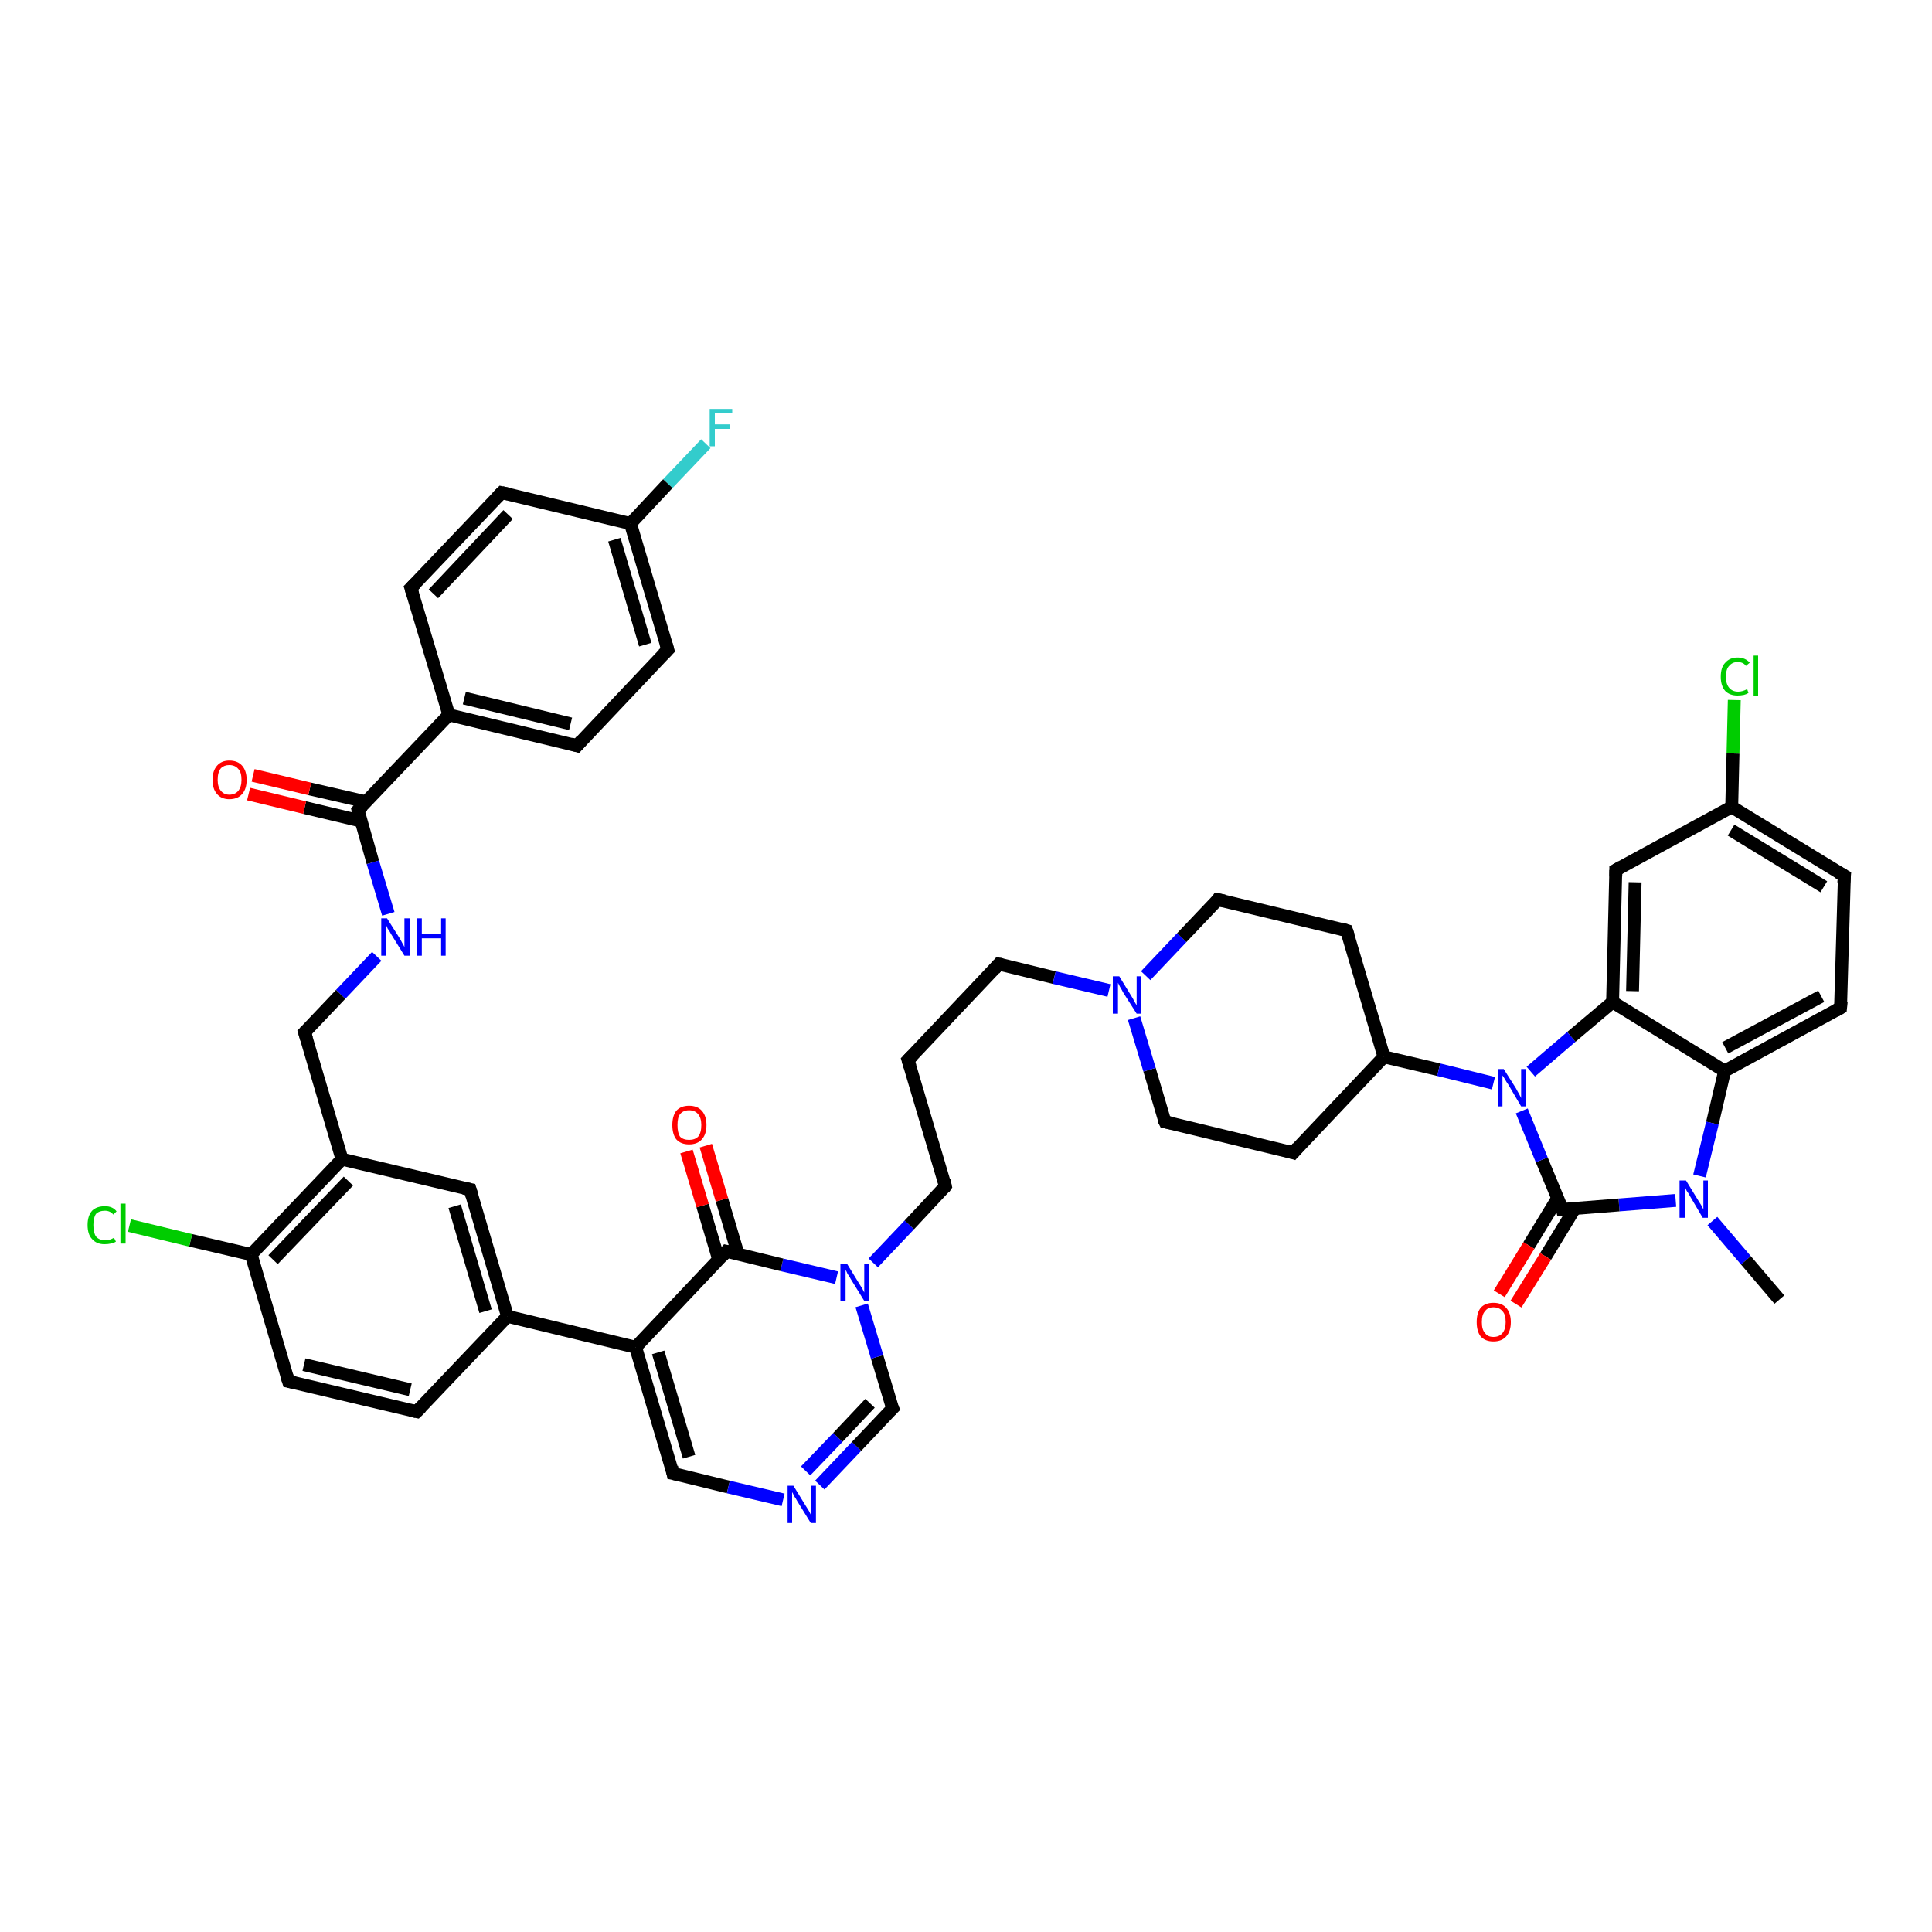 <?xml version='1.0' encoding='iso-8859-1'?>
<svg version='1.1' baseProfile='full'
              xmlns='http://www.w3.org/2000/svg'
                      xmlns:rdkit='http://www.rdkit.org/xml'
                      xmlns:xlink='http://www.w3.org/1999/xlink'
                  xml:space='preserve'
width='300px' height='300px' viewBox='0 0 300 300'>
<!-- END OF HEADER -->
<rect style='opacity:1.0;fill:#FFFFFF;stroke:none' width='300.0' height='300.0' x='0.0' y='0.0'> </rect>
<path class='bond-0 atom-0 atom-1' d='M 109.6,68.9 L 103.7,75.1' style='fill:none;fill-rule:evenodd;stroke:#33CCCC;stroke-width:2.0px;stroke-linecap:butt;stroke-linejoin:miter;stroke-opacity:1' />
<path class='bond-0 atom-0 atom-1' d='M 103.7,75.1 L 97.9,81.3' style='fill:none;fill-rule:evenodd;stroke:#000000;stroke-width:2.0px;stroke-linecap:butt;stroke-linejoin:miter;stroke-opacity:1' />
<path class='bond-1 atom-1 atom-2' d='M 97.9,81.3 L 103.7,100.9' style='fill:none;fill-rule:evenodd;stroke:#000000;stroke-width:2.0px;stroke-linecap:butt;stroke-linejoin:miter;stroke-opacity:1' />
<path class='bond-1 atom-1 atom-2' d='M 95.4,83.8 L 100.2,100.1' style='fill:none;fill-rule:evenodd;stroke:#000000;stroke-width:2.0px;stroke-linecap:butt;stroke-linejoin:miter;stroke-opacity:1' />
<path class='bond-2 atom-2 atom-3' d='M 103.7,100.9 L 89.6,115.8' style='fill:none;fill-rule:evenodd;stroke:#000000;stroke-width:2.0px;stroke-linecap:butt;stroke-linejoin:miter;stroke-opacity:1' />
<path class='bond-3 atom-3 atom-4' d='M 89.6,115.8 L 69.7,111.0' style='fill:none;fill-rule:evenodd;stroke:#000000;stroke-width:2.0px;stroke-linecap:butt;stroke-linejoin:miter;stroke-opacity:1' />
<path class='bond-3 atom-3 atom-4' d='M 88.6,112.4 L 72.1,108.4' style='fill:none;fill-rule:evenodd;stroke:#000000;stroke-width:2.0px;stroke-linecap:butt;stroke-linejoin:miter;stroke-opacity:1' />
<path class='bond-4 atom-4 atom-5' d='M 69.7,111.0 L 63.8,91.3' style='fill:none;fill-rule:evenodd;stroke:#000000;stroke-width:2.0px;stroke-linecap:butt;stroke-linejoin:miter;stroke-opacity:1' />
<path class='bond-5 atom-5 atom-6' d='M 63.8,91.3 L 77.9,76.5' style='fill:none;fill-rule:evenodd;stroke:#000000;stroke-width:2.0px;stroke-linecap:butt;stroke-linejoin:miter;stroke-opacity:1' />
<path class='bond-5 atom-5 atom-6' d='M 67.3,92.2 L 78.9,79.9' style='fill:none;fill-rule:evenodd;stroke:#000000;stroke-width:2.0px;stroke-linecap:butt;stroke-linejoin:miter;stroke-opacity:1' />
<path class='bond-6 atom-4 atom-7' d='M 69.7,111.0 L 55.6,125.8' style='fill:none;fill-rule:evenodd;stroke:#000000;stroke-width:2.0px;stroke-linecap:butt;stroke-linejoin:miter;stroke-opacity:1' />
<path class='bond-7 atom-7 atom-8' d='M 56.8,124.5 L 48.1,122.5' style='fill:none;fill-rule:evenodd;stroke:#000000;stroke-width:2.0px;stroke-linecap:butt;stroke-linejoin:miter;stroke-opacity:1' />
<path class='bond-7 atom-7 atom-8' d='M 48.1,122.5 L 39.3,120.4' style='fill:none;fill-rule:evenodd;stroke:#FF0000;stroke-width:2.0px;stroke-linecap:butt;stroke-linejoin:miter;stroke-opacity:1' />
<path class='bond-7 atom-7 atom-8' d='M 56.1,127.5 L 47.3,125.4' style='fill:none;fill-rule:evenodd;stroke:#000000;stroke-width:2.0px;stroke-linecap:butt;stroke-linejoin:miter;stroke-opacity:1' />
<path class='bond-7 atom-7 atom-8' d='M 47.3,125.4 L 38.6,123.3' style='fill:none;fill-rule:evenodd;stroke:#FF0000;stroke-width:2.0px;stroke-linecap:butt;stroke-linejoin:miter;stroke-opacity:1' />
<path class='bond-8 atom-7 atom-9' d='M 55.6,125.8 L 57.9,133.9' style='fill:none;fill-rule:evenodd;stroke:#000000;stroke-width:2.0px;stroke-linecap:butt;stroke-linejoin:miter;stroke-opacity:1' />
<path class='bond-8 atom-7 atom-9' d='M 57.9,133.9 L 60.3,141.9' style='fill:none;fill-rule:evenodd;stroke:#0000FF;stroke-width:2.0px;stroke-linecap:butt;stroke-linejoin:miter;stroke-opacity:1' />
<path class='bond-9 atom-9 atom-10' d='M 58.5,148.5 L 52.9,154.4' style='fill:none;fill-rule:evenodd;stroke:#0000FF;stroke-width:2.0px;stroke-linecap:butt;stroke-linejoin:miter;stroke-opacity:1' />
<path class='bond-9 atom-9 atom-10' d='M 52.9,154.4 L 47.3,160.3' style='fill:none;fill-rule:evenodd;stroke:#000000;stroke-width:2.0px;stroke-linecap:butt;stroke-linejoin:miter;stroke-opacity:1' />
<path class='bond-10 atom-10 atom-11' d='M 47.3,160.3 L 53.1,180.0' style='fill:none;fill-rule:evenodd;stroke:#000000;stroke-width:2.0px;stroke-linecap:butt;stroke-linejoin:miter;stroke-opacity:1' />
<path class='bond-11 atom-11 atom-12' d='M 53.1,180.0 L 39.0,194.8' style='fill:none;fill-rule:evenodd;stroke:#000000;stroke-width:2.0px;stroke-linecap:butt;stroke-linejoin:miter;stroke-opacity:1' />
<path class='bond-11 atom-11 atom-12' d='M 54.1,183.4 L 42.4,195.6' style='fill:none;fill-rule:evenodd;stroke:#000000;stroke-width:2.0px;stroke-linecap:butt;stroke-linejoin:miter;stroke-opacity:1' />
<path class='bond-12 atom-12 atom-13' d='M 39.0,194.8 L 29.6,192.6' style='fill:none;fill-rule:evenodd;stroke:#000000;stroke-width:2.0px;stroke-linecap:butt;stroke-linejoin:miter;stroke-opacity:1' />
<path class='bond-12 atom-12 atom-13' d='M 29.6,192.6 L 20.1,190.3' style='fill:none;fill-rule:evenodd;stroke:#00CC00;stroke-width:2.0px;stroke-linecap:butt;stroke-linejoin:miter;stroke-opacity:1' />
<path class='bond-13 atom-12 atom-14' d='M 39.0,194.8 L 44.8,214.5' style='fill:none;fill-rule:evenodd;stroke:#000000;stroke-width:2.0px;stroke-linecap:butt;stroke-linejoin:miter;stroke-opacity:1' />
<path class='bond-14 atom-14 atom-15' d='M 44.8,214.5 L 64.7,219.2' style='fill:none;fill-rule:evenodd;stroke:#000000;stroke-width:2.0px;stroke-linecap:butt;stroke-linejoin:miter;stroke-opacity:1' />
<path class='bond-14 atom-14 atom-15' d='M 47.2,211.9 L 63.7,215.8' style='fill:none;fill-rule:evenodd;stroke:#000000;stroke-width:2.0px;stroke-linecap:butt;stroke-linejoin:miter;stroke-opacity:1' />
<path class='bond-15 atom-15 atom-16' d='M 64.7,219.2 L 78.8,204.4' style='fill:none;fill-rule:evenodd;stroke:#000000;stroke-width:2.0px;stroke-linecap:butt;stroke-linejoin:miter;stroke-opacity:1' />
<path class='bond-16 atom-16 atom-17' d='M 78.8,204.4 L 73.0,184.7' style='fill:none;fill-rule:evenodd;stroke:#000000;stroke-width:2.0px;stroke-linecap:butt;stroke-linejoin:miter;stroke-opacity:1' />
<path class='bond-16 atom-16 atom-17' d='M 75.4,203.6 L 70.6,187.3' style='fill:none;fill-rule:evenodd;stroke:#000000;stroke-width:2.0px;stroke-linecap:butt;stroke-linejoin:miter;stroke-opacity:1' />
<path class='bond-17 atom-16 atom-18' d='M 78.8,204.4 L 98.7,209.2' style='fill:none;fill-rule:evenodd;stroke:#000000;stroke-width:2.0px;stroke-linecap:butt;stroke-linejoin:miter;stroke-opacity:1' />
<path class='bond-18 atom-18 atom-19' d='M 98.7,209.2 L 104.5,228.8' style='fill:none;fill-rule:evenodd;stroke:#000000;stroke-width:2.0px;stroke-linecap:butt;stroke-linejoin:miter;stroke-opacity:1' />
<path class='bond-18 atom-18 atom-19' d='M 102.2,210.0 L 107.0,226.2' style='fill:none;fill-rule:evenodd;stroke:#000000;stroke-width:2.0px;stroke-linecap:butt;stroke-linejoin:miter;stroke-opacity:1' />
<path class='bond-19 atom-19 atom-20' d='M 104.5,228.8 L 113.1,230.9' style='fill:none;fill-rule:evenodd;stroke:#000000;stroke-width:2.0px;stroke-linecap:butt;stroke-linejoin:miter;stroke-opacity:1' />
<path class='bond-19 atom-19 atom-20' d='M 113.1,230.9 L 121.6,232.9' style='fill:none;fill-rule:evenodd;stroke:#0000FF;stroke-width:2.0px;stroke-linecap:butt;stroke-linejoin:miter;stroke-opacity:1' />
<path class='bond-20 atom-20 atom-21' d='M 127.3,230.6 L 133.0,224.6' style='fill:none;fill-rule:evenodd;stroke:#0000FF;stroke-width:2.0px;stroke-linecap:butt;stroke-linejoin:miter;stroke-opacity:1' />
<path class='bond-20 atom-20 atom-21' d='M 133.0,224.6 L 138.6,218.7' style='fill:none;fill-rule:evenodd;stroke:#000000;stroke-width:2.0px;stroke-linecap:butt;stroke-linejoin:miter;stroke-opacity:1' />
<path class='bond-20 atom-20 atom-21' d='M 125.1,228.4 L 130.1,223.2' style='fill:none;fill-rule:evenodd;stroke:#0000FF;stroke-width:2.0px;stroke-linecap:butt;stroke-linejoin:miter;stroke-opacity:1' />
<path class='bond-20 atom-20 atom-21' d='M 130.1,223.2 L 135.1,217.9' style='fill:none;fill-rule:evenodd;stroke:#000000;stroke-width:2.0px;stroke-linecap:butt;stroke-linejoin:miter;stroke-opacity:1' />
<path class='bond-21 atom-21 atom-22' d='M 138.6,218.7 L 136.2,210.7' style='fill:none;fill-rule:evenodd;stroke:#000000;stroke-width:2.0px;stroke-linecap:butt;stroke-linejoin:miter;stroke-opacity:1' />
<path class='bond-21 atom-21 atom-22' d='M 136.2,210.7 L 133.8,202.7' style='fill:none;fill-rule:evenodd;stroke:#0000FF;stroke-width:2.0px;stroke-linecap:butt;stroke-linejoin:miter;stroke-opacity:1' />
<path class='bond-22 atom-22 atom-23' d='M 129.9,198.4 L 121.4,196.4' style='fill:none;fill-rule:evenodd;stroke:#0000FF;stroke-width:2.0px;stroke-linecap:butt;stroke-linejoin:miter;stroke-opacity:1' />
<path class='bond-22 atom-22 atom-23' d='M 121.4,196.4 L 112.8,194.3' style='fill:none;fill-rule:evenodd;stroke:#000000;stroke-width:2.0px;stroke-linecap:butt;stroke-linejoin:miter;stroke-opacity:1' />
<path class='bond-23 atom-23 atom-24' d='M 114.6,194.7 L 112.1,186.3' style='fill:none;fill-rule:evenodd;stroke:#000000;stroke-width:2.0px;stroke-linecap:butt;stroke-linejoin:miter;stroke-opacity:1' />
<path class='bond-23 atom-23 atom-24' d='M 112.1,186.3 L 109.6,177.9' style='fill:none;fill-rule:evenodd;stroke:#FF0000;stroke-width:2.0px;stroke-linecap:butt;stroke-linejoin:miter;stroke-opacity:1' />
<path class='bond-23 atom-23 atom-24' d='M 111.6,195.6 L 109.1,187.2' style='fill:none;fill-rule:evenodd;stroke:#000000;stroke-width:2.0px;stroke-linecap:butt;stroke-linejoin:miter;stroke-opacity:1' />
<path class='bond-23 atom-23 atom-24' d='M 109.1,187.2 L 106.6,178.8' style='fill:none;fill-rule:evenodd;stroke:#FF0000;stroke-width:2.0px;stroke-linecap:butt;stroke-linejoin:miter;stroke-opacity:1' />
<path class='bond-24 atom-22 atom-25' d='M 135.6,196.1 L 141.2,190.2' style='fill:none;fill-rule:evenodd;stroke:#0000FF;stroke-width:2.0px;stroke-linecap:butt;stroke-linejoin:miter;stroke-opacity:1' />
<path class='bond-24 atom-22 atom-25' d='M 141.2,190.2 L 146.8,184.2' style='fill:none;fill-rule:evenodd;stroke:#000000;stroke-width:2.0px;stroke-linecap:butt;stroke-linejoin:miter;stroke-opacity:1' />
<path class='bond-25 atom-25 atom-26' d='M 146.8,184.2 L 141.0,164.6' style='fill:none;fill-rule:evenodd;stroke:#000000;stroke-width:2.0px;stroke-linecap:butt;stroke-linejoin:miter;stroke-opacity:1' />
<path class='bond-26 atom-26 atom-27' d='M 141.0,164.6 L 155.1,149.7' style='fill:none;fill-rule:evenodd;stroke:#000000;stroke-width:2.0px;stroke-linecap:butt;stroke-linejoin:miter;stroke-opacity:1' />
<path class='bond-27 atom-27 atom-28' d='M 155.1,149.7 L 163.7,151.8' style='fill:none;fill-rule:evenodd;stroke:#000000;stroke-width:2.0px;stroke-linecap:butt;stroke-linejoin:miter;stroke-opacity:1' />
<path class='bond-27 atom-27 atom-28' d='M 163.7,151.8 L 172.2,153.8' style='fill:none;fill-rule:evenodd;stroke:#0000FF;stroke-width:2.0px;stroke-linecap:butt;stroke-linejoin:miter;stroke-opacity:1' />
<path class='bond-28 atom-28 atom-29' d='M 177.9,151.5 L 183.5,145.6' style='fill:none;fill-rule:evenodd;stroke:#0000FF;stroke-width:2.0px;stroke-linecap:butt;stroke-linejoin:miter;stroke-opacity:1' />
<path class='bond-28 atom-28 atom-29' d='M 183.5,145.6 L 189.1,139.7' style='fill:none;fill-rule:evenodd;stroke:#000000;stroke-width:2.0px;stroke-linecap:butt;stroke-linejoin:miter;stroke-opacity:1' />
<path class='bond-29 atom-29 atom-30' d='M 189.1,139.7 L 209.1,144.5' style='fill:none;fill-rule:evenodd;stroke:#000000;stroke-width:2.0px;stroke-linecap:butt;stroke-linejoin:miter;stroke-opacity:1' />
<path class='bond-30 atom-30 atom-31' d='M 209.1,144.5 L 214.9,164.1' style='fill:none;fill-rule:evenodd;stroke:#000000;stroke-width:2.0px;stroke-linecap:butt;stroke-linejoin:miter;stroke-opacity:1' />
<path class='bond-31 atom-31 atom-32' d='M 214.9,164.1 L 223.4,166.1' style='fill:none;fill-rule:evenodd;stroke:#000000;stroke-width:2.0px;stroke-linecap:butt;stroke-linejoin:miter;stroke-opacity:1' />
<path class='bond-31 atom-31 atom-32' d='M 223.4,166.1 L 231.9,168.2' style='fill:none;fill-rule:evenodd;stroke:#0000FF;stroke-width:2.0px;stroke-linecap:butt;stroke-linejoin:miter;stroke-opacity:1' />
<path class='bond-32 atom-32 atom-33' d='M 237.7,166.4 L 244.0,161.0' style='fill:none;fill-rule:evenodd;stroke:#0000FF;stroke-width:2.0px;stroke-linecap:butt;stroke-linejoin:miter;stroke-opacity:1' />
<path class='bond-32 atom-32 atom-33' d='M 244.0,161.0 L 250.4,155.6' style='fill:none;fill-rule:evenodd;stroke:#000000;stroke-width:2.0px;stroke-linecap:butt;stroke-linejoin:miter;stroke-opacity:1' />
<path class='bond-33 atom-33 atom-34' d='M 250.4,155.6 L 250.9,135.1' style='fill:none;fill-rule:evenodd;stroke:#000000;stroke-width:2.0px;stroke-linecap:butt;stroke-linejoin:miter;stroke-opacity:1' />
<path class='bond-33 atom-33 atom-34' d='M 253.5,153.9 L 253.9,137.0' style='fill:none;fill-rule:evenodd;stroke:#000000;stroke-width:2.0px;stroke-linecap:butt;stroke-linejoin:miter;stroke-opacity:1' />
<path class='bond-34 atom-34 atom-35' d='M 250.9,135.1 L 268.9,125.3' style='fill:none;fill-rule:evenodd;stroke:#000000;stroke-width:2.0px;stroke-linecap:butt;stroke-linejoin:miter;stroke-opacity:1' />
<path class='bond-35 atom-35 atom-36' d='M 268.9,125.3 L 269.1,117.0' style='fill:none;fill-rule:evenodd;stroke:#000000;stroke-width:2.0px;stroke-linecap:butt;stroke-linejoin:miter;stroke-opacity:1' />
<path class='bond-35 atom-35 atom-36' d='M 269.1,117.0 L 269.3,108.7' style='fill:none;fill-rule:evenodd;stroke:#00CC00;stroke-width:2.0px;stroke-linecap:butt;stroke-linejoin:miter;stroke-opacity:1' />
<path class='bond-36 atom-35 atom-37' d='M 268.9,125.3 L 286.4,136.0' style='fill:none;fill-rule:evenodd;stroke:#000000;stroke-width:2.0px;stroke-linecap:butt;stroke-linejoin:miter;stroke-opacity:1' />
<path class='bond-36 atom-35 atom-37' d='M 268.8,128.9 L 283.2,137.7' style='fill:none;fill-rule:evenodd;stroke:#000000;stroke-width:2.0px;stroke-linecap:butt;stroke-linejoin:miter;stroke-opacity:1' />
<path class='bond-37 atom-37 atom-38' d='M 286.4,136.0 L 285.8,156.5' style='fill:none;fill-rule:evenodd;stroke:#000000;stroke-width:2.0px;stroke-linecap:butt;stroke-linejoin:miter;stroke-opacity:1' />
<path class='bond-38 atom-38 atom-39' d='M 285.8,156.5 L 267.8,166.3' style='fill:none;fill-rule:evenodd;stroke:#000000;stroke-width:2.0px;stroke-linecap:butt;stroke-linejoin:miter;stroke-opacity:1' />
<path class='bond-38 atom-38 atom-39' d='M 282.8,154.7 L 267.9,162.7' style='fill:none;fill-rule:evenodd;stroke:#000000;stroke-width:2.0px;stroke-linecap:butt;stroke-linejoin:miter;stroke-opacity:1' />
<path class='bond-39 atom-39 atom-40' d='M 267.8,166.3 L 265.9,174.4' style='fill:none;fill-rule:evenodd;stroke:#000000;stroke-width:2.0px;stroke-linecap:butt;stroke-linejoin:miter;stroke-opacity:1' />
<path class='bond-39 atom-39 atom-40' d='M 265.9,174.4 L 263.9,182.6' style='fill:none;fill-rule:evenodd;stroke:#0000FF;stroke-width:2.0px;stroke-linecap:butt;stroke-linejoin:miter;stroke-opacity:1' />
<path class='bond-40 atom-40 atom-41' d='M 260.2,186.4 L 251.4,187.1' style='fill:none;fill-rule:evenodd;stroke:#0000FF;stroke-width:2.0px;stroke-linecap:butt;stroke-linejoin:miter;stroke-opacity:1' />
<path class='bond-40 atom-40 atom-41' d='M 251.4,187.1 L 242.6,187.8' style='fill:none;fill-rule:evenodd;stroke:#000000;stroke-width:2.0px;stroke-linecap:butt;stroke-linejoin:miter;stroke-opacity:1' />
<path class='bond-41 atom-41 atom-42' d='M 241.9,186.0 L 237.4,193.4' style='fill:none;fill-rule:evenodd;stroke:#000000;stroke-width:2.0px;stroke-linecap:butt;stroke-linejoin:miter;stroke-opacity:1' />
<path class='bond-41 atom-41 atom-42' d='M 237.4,193.4 L 232.8,200.9' style='fill:none;fill-rule:evenodd;stroke:#FF0000;stroke-width:2.0px;stroke-linecap:butt;stroke-linejoin:miter;stroke-opacity:1' />
<path class='bond-41 atom-41 atom-42' d='M 244.5,187.7 L 240.0,195.1' style='fill:none;fill-rule:evenodd;stroke:#000000;stroke-width:2.0px;stroke-linecap:butt;stroke-linejoin:miter;stroke-opacity:1' />
<path class='bond-41 atom-41 atom-42' d='M 240.0,195.1 L 235.4,202.5' style='fill:none;fill-rule:evenodd;stroke:#FF0000;stroke-width:2.0px;stroke-linecap:butt;stroke-linejoin:miter;stroke-opacity:1' />
<path class='bond-42 atom-40 atom-43' d='M 265.9,189.6 L 271.1,195.7' style='fill:none;fill-rule:evenodd;stroke:#0000FF;stroke-width:2.0px;stroke-linecap:butt;stroke-linejoin:miter;stroke-opacity:1' />
<path class='bond-42 atom-40 atom-43' d='M 271.1,195.7 L 276.3,201.8' style='fill:none;fill-rule:evenodd;stroke:#000000;stroke-width:2.0px;stroke-linecap:butt;stroke-linejoin:miter;stroke-opacity:1' />
<path class='bond-43 atom-31 atom-44' d='M 214.9,164.1 L 200.8,179.0' style='fill:none;fill-rule:evenodd;stroke:#000000;stroke-width:2.0px;stroke-linecap:butt;stroke-linejoin:miter;stroke-opacity:1' />
<path class='bond-44 atom-44 atom-45' d='M 200.8,179.0 L 180.9,174.2' style='fill:none;fill-rule:evenodd;stroke:#000000;stroke-width:2.0px;stroke-linecap:butt;stroke-linejoin:miter;stroke-opacity:1' />
<path class='bond-45 atom-6 atom-1' d='M 77.9,76.5 L 97.9,81.3' style='fill:none;fill-rule:evenodd;stroke:#000000;stroke-width:2.0px;stroke-linecap:butt;stroke-linejoin:miter;stroke-opacity:1' />
<path class='bond-46 atom-17 atom-11' d='M 73.0,184.7 L 53.1,180.0' style='fill:none;fill-rule:evenodd;stroke:#000000;stroke-width:2.0px;stroke-linecap:butt;stroke-linejoin:miter;stroke-opacity:1' />
<path class='bond-47 atom-23 atom-18' d='M 112.8,194.3 L 98.7,209.2' style='fill:none;fill-rule:evenodd;stroke:#000000;stroke-width:2.0px;stroke-linecap:butt;stroke-linejoin:miter;stroke-opacity:1' />
<path class='bond-48 atom-39 atom-33' d='M 267.8,166.3 L 250.4,155.6' style='fill:none;fill-rule:evenodd;stroke:#000000;stroke-width:2.0px;stroke-linecap:butt;stroke-linejoin:miter;stroke-opacity:1' />
<path class='bond-49 atom-41 atom-32' d='M 242.6,187.8 L 239.4,180.1' style='fill:none;fill-rule:evenodd;stroke:#000000;stroke-width:2.0px;stroke-linecap:butt;stroke-linejoin:miter;stroke-opacity:1' />
<path class='bond-49 atom-41 atom-32' d='M 239.4,180.1 L 236.3,172.5' style='fill:none;fill-rule:evenodd;stroke:#0000FF;stroke-width:2.0px;stroke-linecap:butt;stroke-linejoin:miter;stroke-opacity:1' />
<path class='bond-50 atom-45 atom-28' d='M 180.9,174.2 L 178.5,166.1' style='fill:none;fill-rule:evenodd;stroke:#000000;stroke-width:2.0px;stroke-linecap:butt;stroke-linejoin:miter;stroke-opacity:1' />
<path class='bond-50 atom-45 atom-28' d='M 178.5,166.1 L 176.1,158.1' style='fill:none;fill-rule:evenodd;stroke:#0000FF;stroke-width:2.0px;stroke-linecap:butt;stroke-linejoin:miter;stroke-opacity:1' />
<path d='M 103.4,99.9 L 103.7,100.9 L 103.0,101.6' style='fill:none;stroke:#000000;stroke-width:2.0px;stroke-linecap:butt;stroke-linejoin:miter;stroke-opacity:1;' />
<path d='M 90.3,115.0 L 89.6,115.8 L 88.6,115.5' style='fill:none;stroke:#000000;stroke-width:2.0px;stroke-linecap:butt;stroke-linejoin:miter;stroke-opacity:1;' />
<path d='M 64.1,92.3 L 63.8,91.3 L 64.5,90.6' style='fill:none;stroke:#000000;stroke-width:2.0px;stroke-linecap:butt;stroke-linejoin:miter;stroke-opacity:1;' />
<path d='M 77.2,77.2 L 77.9,76.5 L 78.9,76.7' style='fill:none;stroke:#000000;stroke-width:2.0px;stroke-linecap:butt;stroke-linejoin:miter;stroke-opacity:1;' />
<path d='M 56.3,125.1 L 55.6,125.8 L 55.7,126.2' style='fill:none;stroke:#000000;stroke-width:2.0px;stroke-linecap:butt;stroke-linejoin:miter;stroke-opacity:1;' />
<path d='M 47.6,160.0 L 47.3,160.3 L 47.6,161.3' style='fill:none;stroke:#000000;stroke-width:2.0px;stroke-linecap:butt;stroke-linejoin:miter;stroke-opacity:1;' />
<path d='M 44.5,213.5 L 44.8,214.5 L 45.8,214.7' style='fill:none;stroke:#000000;stroke-width:2.0px;stroke-linecap:butt;stroke-linejoin:miter;stroke-opacity:1;' />
<path d='M 63.7,219.0 L 64.7,219.2 L 65.4,218.5' style='fill:none;stroke:#000000;stroke-width:2.0px;stroke-linecap:butt;stroke-linejoin:miter;stroke-opacity:1;' />
<path d='M 73.3,185.7 L 73.0,184.7 L 72.0,184.5' style='fill:none;stroke:#000000;stroke-width:2.0px;stroke-linecap:butt;stroke-linejoin:miter;stroke-opacity:1;' />
<path d='M 104.3,227.8 L 104.5,228.8 L 105.0,228.9' style='fill:none;stroke:#000000;stroke-width:2.0px;stroke-linecap:butt;stroke-linejoin:miter;stroke-opacity:1;' />
<path d='M 138.3,219.0 L 138.6,218.7 L 138.4,218.3' style='fill:none;stroke:#000000;stroke-width:2.0px;stroke-linecap:butt;stroke-linejoin:miter;stroke-opacity:1;' />
<path d='M 113.3,194.4 L 112.8,194.3 L 112.1,195.1' style='fill:none;stroke:#000000;stroke-width:2.0px;stroke-linecap:butt;stroke-linejoin:miter;stroke-opacity:1;' />
<path d='M 146.6,184.5 L 146.8,184.2 L 146.6,183.3' style='fill:none;stroke:#000000;stroke-width:2.0px;stroke-linecap:butt;stroke-linejoin:miter;stroke-opacity:1;' />
<path d='M 141.3,165.6 L 141.0,164.6 L 141.7,163.9' style='fill:none;stroke:#000000;stroke-width:2.0px;stroke-linecap:butt;stroke-linejoin:miter;stroke-opacity:1;' />
<path d='M 154.4,150.5 L 155.1,149.7 L 155.6,149.8' style='fill:none;stroke:#000000;stroke-width:2.0px;stroke-linecap:butt;stroke-linejoin:miter;stroke-opacity:1;' />
<path d='M 188.9,140.0 L 189.1,139.7 L 190.1,139.9' style='fill:none;stroke:#000000;stroke-width:2.0px;stroke-linecap:butt;stroke-linejoin:miter;stroke-opacity:1;' />
<path d='M 208.1,144.2 L 209.1,144.5 L 209.4,145.4' style='fill:none;stroke:#000000;stroke-width:2.0px;stroke-linecap:butt;stroke-linejoin:miter;stroke-opacity:1;' />
<path d='M 250.9,136.1 L 250.9,135.1 L 251.8,134.6' style='fill:none;stroke:#000000;stroke-width:2.0px;stroke-linecap:butt;stroke-linejoin:miter;stroke-opacity:1;' />
<path d='M 285.5,135.5 L 286.4,136.0 L 286.3,137.1' style='fill:none;stroke:#000000;stroke-width:2.0px;stroke-linecap:butt;stroke-linejoin:miter;stroke-opacity:1;' />
<path d='M 285.9,155.5 L 285.8,156.5 L 284.9,157.0' style='fill:none;stroke:#000000;stroke-width:2.0px;stroke-linecap:butt;stroke-linejoin:miter;stroke-opacity:1;' />
<path d='M 243.1,187.8 L 242.6,187.8 L 242.5,187.4' style='fill:none;stroke:#000000;stroke-width:2.0px;stroke-linecap:butt;stroke-linejoin:miter;stroke-opacity:1;' />
<path d='M 201.5,178.2 L 200.8,179.0 L 199.8,178.7' style='fill:none;stroke:#000000;stroke-width:2.0px;stroke-linecap:butt;stroke-linejoin:miter;stroke-opacity:1;' />
<path d='M 181.9,174.4 L 180.9,174.2 L 180.7,173.8' style='fill:none;stroke:#000000;stroke-width:2.0px;stroke-linecap:butt;stroke-linejoin:miter;stroke-opacity:1;' />
<path class='atom-0' d='M 110.2 63.5
L 113.7 63.5
L 113.7 64.2
L 111.0 64.2
L 111.0 65.9
L 113.4 65.9
L 113.4 66.6
L 111.0 66.6
L 111.0 69.3
L 110.2 69.3
L 110.2 63.5
' fill='#33CCCC'/>
<path class='atom-8' d='M 33.0 121.1
Q 33.0 119.7, 33.7 118.9
Q 34.4 118.1, 35.6 118.1
Q 36.9 118.1, 37.6 118.9
Q 38.3 119.7, 38.3 121.1
Q 38.3 122.5, 37.6 123.3
Q 36.9 124.1, 35.6 124.1
Q 34.4 124.1, 33.7 123.3
Q 33.0 122.5, 33.0 121.1
M 35.6 123.4
Q 36.5 123.4, 37.0 122.8
Q 37.5 122.2, 37.5 121.1
Q 37.5 119.9, 37.0 119.4
Q 36.5 118.8, 35.6 118.8
Q 34.8 118.8, 34.3 119.3
Q 33.8 119.9, 33.8 121.1
Q 33.8 122.2, 34.3 122.8
Q 34.8 123.4, 35.6 123.4
' fill='#FF0000'/>
<path class='atom-9' d='M 60.1 142.6
L 62.0 145.6
Q 62.2 145.9, 62.5 146.5
Q 62.8 147.0, 62.8 147.1
L 62.8 142.6
L 63.6 142.6
L 63.6 148.4
L 62.8 148.4
L 60.7 145.0
Q 60.5 144.6, 60.2 144.2
Q 60.0 143.7, 59.9 143.6
L 59.9 148.4
L 59.2 148.4
L 59.2 142.6
L 60.1 142.6
' fill='#0000FF'/>
<path class='atom-9' d='M 64.7 142.6
L 65.5 142.6
L 65.5 145.0
L 68.5 145.0
L 68.5 142.6
L 69.2 142.6
L 69.2 148.4
L 68.5 148.4
L 68.5 145.7
L 65.5 145.7
L 65.5 148.4
L 64.7 148.4
L 64.7 142.6
' fill='#0000FF'/>
<path class='atom-13' d='M 13.6 190.2
Q 13.6 188.8, 14.3 188.0
Q 15.0 187.3, 16.3 187.3
Q 17.5 187.3, 18.1 188.1
L 17.6 188.6
Q 17.1 188.0, 16.3 188.0
Q 15.4 188.0, 14.9 188.5
Q 14.5 189.1, 14.5 190.2
Q 14.5 191.4, 14.9 192.0
Q 15.4 192.6, 16.4 192.6
Q 17.0 192.6, 17.7 192.2
L 18.0 192.8
Q 17.7 193.0, 17.2 193.1
Q 16.8 193.2, 16.2 193.2
Q 15.0 193.2, 14.3 192.4
Q 13.6 191.7, 13.6 190.2
' fill='#00CC00'/>
<path class='atom-13' d='M 18.7 186.9
L 19.5 186.9
L 19.5 193.1
L 18.7 193.1
L 18.7 186.9
' fill='#00CC00'/>
<path class='atom-20' d='M 123.2 230.7
L 125.1 233.8
Q 125.3 234.1, 125.6 234.6
Q 125.9 235.2, 125.9 235.2
L 125.9 230.7
L 126.7 230.7
L 126.7 236.5
L 125.9 236.5
L 123.8 233.1
Q 123.6 232.7, 123.3 232.3
Q 123.1 231.8, 123.0 231.7
L 123.0 236.5
L 122.3 236.5
L 122.3 230.7
L 123.2 230.7
' fill='#0000FF'/>
<path class='atom-22' d='M 131.5 196.2
L 133.4 199.3
Q 133.6 199.6, 133.9 200.1
Q 134.2 200.7, 134.2 200.7
L 134.2 196.2
L 134.9 196.2
L 134.9 202.0
L 134.2 202.0
L 132.1 198.6
Q 131.9 198.2, 131.6 197.8
Q 131.4 197.3, 131.3 197.2
L 131.3 202.0
L 130.5 202.0
L 130.5 196.2
L 131.5 196.2
' fill='#0000FF'/>
<path class='atom-24' d='M 104.4 174.7
Q 104.4 173.3, 105.0 172.5
Q 105.7 171.7, 107.0 171.7
Q 108.3 171.7, 109.0 172.5
Q 109.7 173.3, 109.7 174.7
Q 109.7 176.1, 109.0 176.9
Q 108.3 177.7, 107.0 177.7
Q 105.7 177.7, 105.0 176.9
Q 104.4 176.1, 104.4 174.7
M 107.0 177.0
Q 107.9 177.0, 108.4 176.5
Q 108.9 175.9, 108.9 174.7
Q 108.9 173.6, 108.4 173.0
Q 107.9 172.4, 107.0 172.4
Q 106.1 172.4, 105.6 173.0
Q 105.2 173.5, 105.2 174.7
Q 105.2 175.9, 105.6 176.5
Q 106.1 177.0, 107.0 177.0
' fill='#FF0000'/>
<path class='atom-28' d='M 173.8 151.6
L 175.7 154.7
Q 175.9 155.0, 176.2 155.6
Q 176.5 156.1, 176.5 156.1
L 176.5 151.6
L 177.2 151.6
L 177.2 157.4
L 176.5 157.4
L 174.4 154.1
Q 174.2 153.7, 173.9 153.2
Q 173.7 152.8, 173.6 152.6
L 173.6 157.4
L 172.8 157.4
L 172.8 151.6
L 173.8 151.6
' fill='#0000FF'/>
<path class='atom-32' d='M 233.5 166.0
L 235.4 169.0
Q 235.6 169.4, 235.9 169.9
Q 236.2 170.5, 236.2 170.5
L 236.2 166.0
L 237.0 166.0
L 237.0 171.8
L 236.2 171.8
L 234.2 168.4
Q 233.9 168.0, 233.7 167.6
Q 233.4 167.1, 233.3 167.0
L 233.3 171.8
L 232.6 171.8
L 232.6 166.0
L 233.5 166.0
' fill='#0000FF'/>
<path class='atom-36' d='M 267.2 105.1
Q 267.2 103.6, 267.9 102.9
Q 268.6 102.1, 269.8 102.1
Q 271.0 102.1, 271.7 102.9
L 271.1 103.4
Q 270.7 102.8, 269.8 102.8
Q 269.0 102.8, 268.5 103.4
Q 268.0 103.9, 268.0 105.1
Q 268.0 106.2, 268.5 106.8
Q 269.0 107.4, 269.9 107.4
Q 270.6 107.4, 271.3 107.0
L 271.5 107.6
Q 271.2 107.8, 270.8 107.9
Q 270.3 108.0, 269.8 108.0
Q 268.6 108.0, 267.9 107.3
Q 267.2 106.5, 267.2 105.1
' fill='#00CC00'/>
<path class='atom-36' d='M 272.3 101.8
L 273.0 101.8
L 273.0 108.0
L 272.3 108.0
L 272.3 101.8
' fill='#00CC00'/>
<path class='atom-40' d='M 261.8 183.3
L 263.7 186.4
Q 263.9 186.7, 264.2 187.2
Q 264.5 187.8, 264.5 187.8
L 264.5 183.3
L 265.2 183.3
L 265.2 189.1
L 264.4 189.1
L 262.4 185.7
Q 262.2 185.3, 261.9 184.9
Q 261.7 184.4, 261.6 184.3
L 261.6 189.1
L 260.8 189.1
L 260.8 183.3
L 261.8 183.3
' fill='#0000FF'/>
<path class='atom-42' d='M 229.3 205.3
Q 229.3 203.9, 229.9 203.1
Q 230.6 202.3, 231.9 202.3
Q 233.2 202.3, 233.9 203.1
Q 234.6 203.9, 234.6 205.3
Q 234.6 206.7, 233.9 207.5
Q 233.2 208.3, 231.9 208.3
Q 230.6 208.3, 229.9 207.5
Q 229.3 206.7, 229.3 205.3
M 231.9 207.6
Q 232.8 207.6, 233.3 207.0
Q 233.8 206.4, 233.8 205.3
Q 233.8 204.1, 233.3 203.6
Q 232.8 203.0, 231.9 203.0
Q 231.0 203.0, 230.6 203.6
Q 230.1 204.1, 230.1 205.3
Q 230.1 206.5, 230.6 207.0
Q 231.0 207.6, 231.9 207.6
' fill='#FF0000'/>
</svg>
